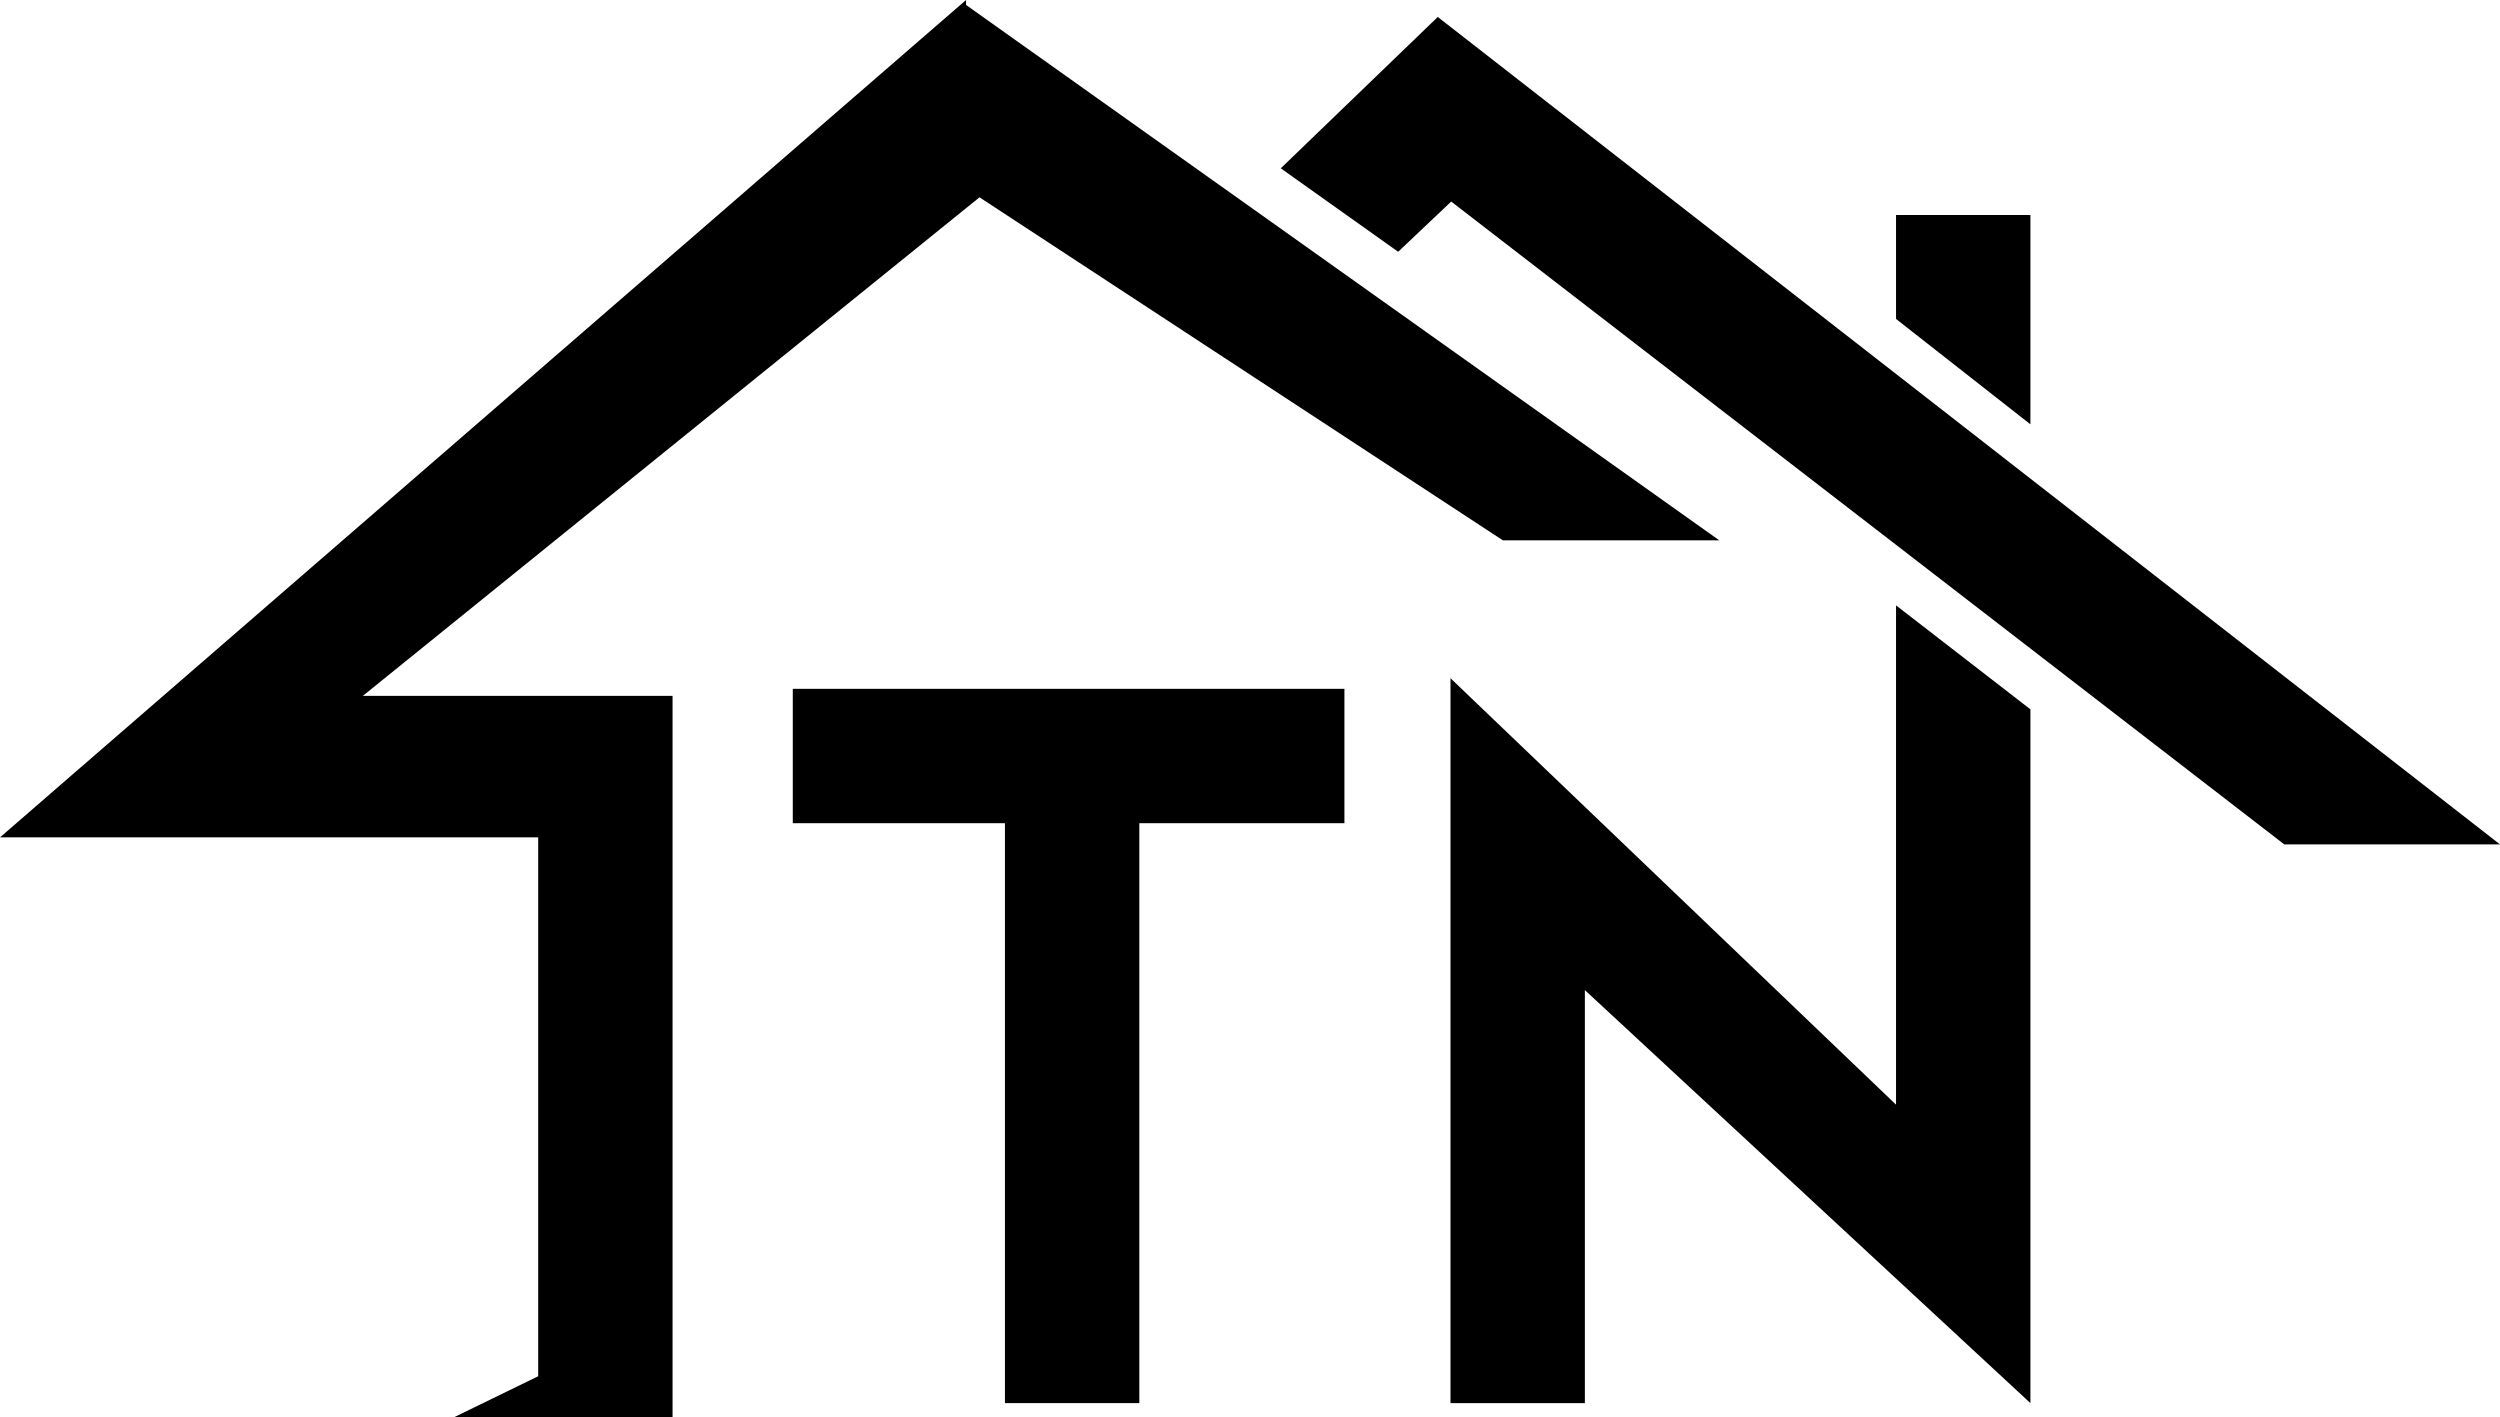 <?xml version="1.0" encoding="utf-8"?>
<!-- Generator: Adobe Illustrator 24.0.3, SVG Export Plug-In . SVG Version: 6.00 Build 0)  -->
<svg version="1.1" id="Layer_1" xmlns="http://www.w3.org/2000/svg" xmlns:xlink="http://www.w3.org/1999/xlink" x="0px" y="0px"
	 viewBox="0 0 353.5 200.4" style="enable-background:new 0 0 353.5 200.4;" xml:space="preserve">
<style type="text/css">
	.st0{fill:#EEB927;}
	.st1{fill:#010101;}
</style>
<g>
	<polyline className="st0" points="203.3,2.4 181.1,23.8 197.7,35.6 205.2,28.5 323,119.4 353.5,119.4 203.3,2.4 	"/>
	<polyline className="st1" points="136.6,0 0,118.4 76.1,118.4 76.1,194.6 64.2,200.4 76.1,200.4 81.4,200.4 95.1,200.4 95.1,98.4
		82.1,98.4 75.9,98.4 51.3,98.4 138.5,27.9 212.5,76.4 243.1,76.4 136.6,0.7 	"/>
	<polygon className="st1" points="161.1,198.4 161.1,116.4 190.1,116.4 190.1,97.4 112.1,97.4 112.1,116.4 142.1,116.4 142.1,198.4 	"/>
	<polygon className="st1" points="205.1,95.9 205.1,198.4 224.1,198.4 224.1,140 287.1,198.4 287.1,197.7 287.1,100.3 268.1,85.6
		268.1,156.2 	"/>
	<polygon className="st0" points="287.1,30.4 268.1,30.4 268.1,45.1 287.1,60 	"/>
</g>
</svg>
